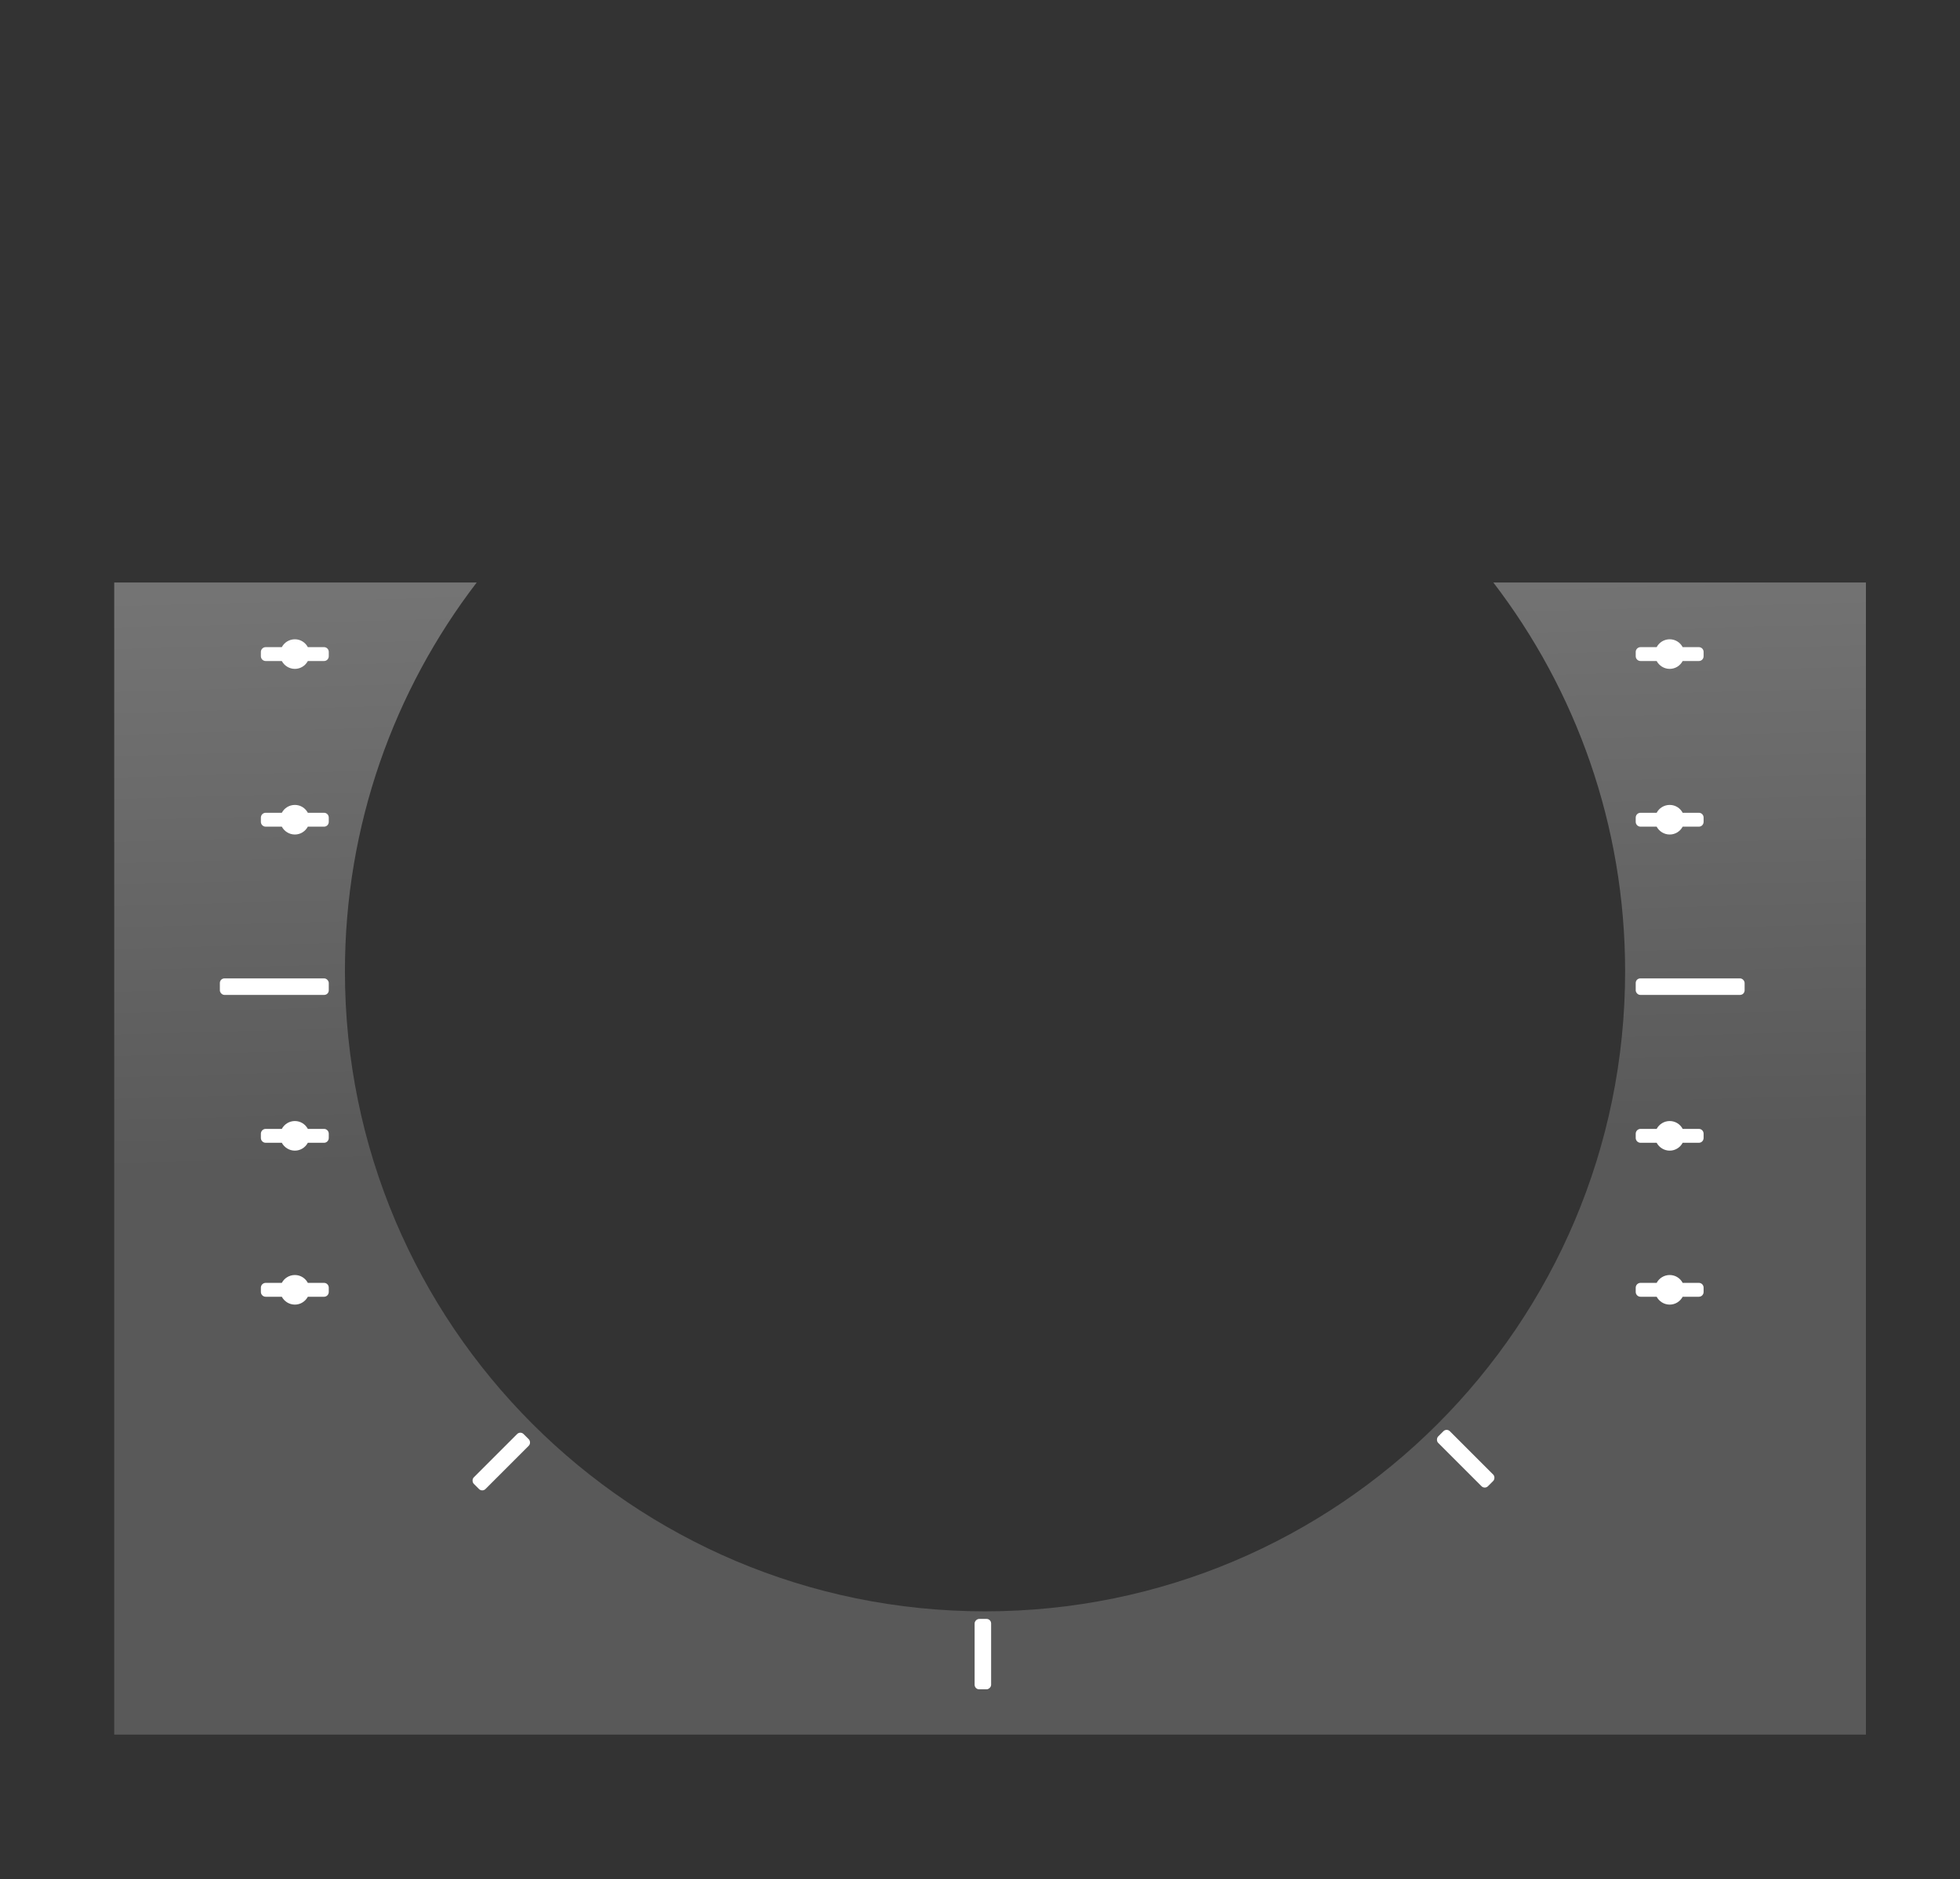 <?xml version="1.0" encoding="UTF-8" standalone="no"?>
<!-- Created with Inkscape (http://www.inkscape.org/) -->

<svg
   version="1.0"
   width="600.017"
   height="575.383"
   id="svg4014"
   style="enable-background:new"
   sodipodi:version="0.32"
   inkscape:version="1.2.2 (732a01da63, 2022-12-09)"
   sodipodi:docname="HSI_GS_Scale.svg"
   inkscape:output_extension="org.inkscape.output.svg.inkscape"
   xmlns:inkscape="http://www.inkscape.org/namespaces/inkscape"
   xmlns:sodipodi="http://sodipodi.sourceforge.net/DTD/sodipodi-0.dtd"
   xmlns:xlink="http://www.w3.org/1999/xlink"
   xmlns="http://www.w3.org/2000/svg"
   xmlns:svg="http://www.w3.org/2000/svg"
   xmlns:rdf="http://www.w3.org/1999/02/22-rdf-syntax-ns#"
   xmlns:cc="http://creativecommons.org/ns#"
   xmlns:dc="http://purl.org/dc/elements/1.1/">
  <rect width="100%" height="100%" fill="#333333" stroke="none"/>
  <sodipodi:namedview
     inkscape:window-height="2071"
     inkscape:window-width="3840"
     inkscape:pageshadow="2"
     inkscape:pageopacity="0.0"
     guidetolerance="10.0"
     gridtolerance="10.0"
     objecttolerance="10.0"
     borderopacity="1.0"
     bordercolor="#666666"
     pagecolor="#ffffff"
     id="base"
     showgrid="false"
     inkscape:zoom="2.6631579"
     inkscape:cx="345.2668"
     inkscape:cy="283.68577"
     inkscape:current-layer="svg4014"
     showguides="true"
     inkscape:guide-bbox="true"
     inkscape:showpageshadow="2"
     inkscape:pagecheckerboard="0"
     inkscape:deskcolor="#d1d1d1"
     inkscape:window-x="-11"
     inkscape:window-y="-11"
     inkscape:window-maximized="1" />
  <defs
     id="defs4016">
    <inkscape:perspective
       sodipodi:type="inkscape:persp3d"
       inkscape:vp_x="0 : 217.45756 : 1"
       inkscape:vp_y="0 : 1000 : 0"
       inkscape:vp_z="1011.7799 : 217.45756 : 1"
       inkscape:persp3d-origin="505.88995 : 83.432654 : 1"
       id="perspective3109" />
    <linearGradient
       id="linearGradient4117">
      <stop
         id="stop4119"
         style="stop-color:#676767;stop-opacity:1"
         offset="0" />
      <stop
         id="stop4121"
         style="stop-color:#373737;stop-opacity:1"
         offset="1" />
    </linearGradient>
    <linearGradient
       id="linearGradient4050">
      <stop
         id="stop4052"
         style="stop-color:#a3a3a3;stop-opacity:1"
         offset="0" />
      <stop
         id="stop4054"
         style="stop-color:#515151;stop-opacity:1"
         offset="1" />
    </linearGradient>
    <linearGradient
       id="linearGradient5892">
      <stop
         id="stop5894"
         style="stop-color:#747474;stop-opacity:1"
         offset="0" />
      <stop
         id="stop5896"
         style="stop-color:#595959;stop-opacity:1"
         offset="1" />
    </linearGradient>
    <linearGradient
       id="linearGradient5863">
      <stop
         id="stop5865"
         style="stop-color:#747474;stop-opacity:1"
         offset="0" />
      <stop
         id="stop5867"
         style="stop-color:#4c4c4c;stop-opacity:1"
         offset="1" />
    </linearGradient>
    <linearGradient
       id="linearGradient5848">
      <stop
         id="stop5850"
         style="stop-color:#9f9f9f;stop-opacity:1"
         offset="0" />
      <stop
         id="stop5852"
         style="stop-color:#555555;stop-opacity:1"
         offset="1" />
    </linearGradient>
    <linearGradient
       id="linearGradient5757">
      <stop
         id="stop5759"
         style="stop-color:#656565;stop-opacity:1"
         offset="0" />
      <stop
         id="stop5761"
         style="stop-color:#333333;stop-opacity:1"
         offset="1" />
    </linearGradient>
    <linearGradient
       id="linearGradient5309">
      <stop
         id="stop5311"
         style="stop-color:#5e5e5e;stop-opacity:1"
         offset="0" />
      <stop
         id="stop5313"
         style="stop-color:#414141;stop-opacity:1"
         offset="1" />
    </linearGradient>
    <linearGradient
       id="linearGradient4995">
      <stop
         id="stop4997"
         style="stop-color:#1f1f1f;stop-opacity:1"
         offset="0" />
      <stop
         id="stop5003"
         style="stop-color:#8d8d8d;stop-opacity:1"
         offset="0.741" />
      <stop
         id="stop4999"
         style="stop-color:#606060;stop-opacity:1"
         offset="1" />
    </linearGradient>
    <linearGradient
       x1="447.998"
       y1="280.248"
       x2="267.794"
       y2="280.248"
       id="linearGradient5304"
       xlink:href="#linearGradient4995"
       gradientUnits="userSpaceOnUse"
       gradientTransform="rotate(26.163,357.71,278.625)" />
    <linearGradient
       x1="276.656"
       y1="214.528"
       x2="400.164"
       y2="360.652"
       id="linearGradient5315"
       xlink:href="#linearGradient5309"
       gradientUnits="userSpaceOnUse" />
    <filter
       color-interpolation-filters="sRGB"
       id="filter5343"
       x="-0.05"
       y="-0.046"
       width="1.101"
       height="1.092">
      <feGaussianBlur
         id="feGaussianBlur5345"
         stdDeviation="1.533" />
    </filter>
    <filter
       x="-0.481"
       y="-0.025"
       width="1.962"
       height="1.05"
       color-interpolation-filters="sRGB"
       id="filter5349">
      <feGaussianBlur
         id="feGaussianBlur5351"
         stdDeviation="1.321" />
    </filter>
    <filter
       color-interpolation-filters="sRGB"
       id="filter5775"
       x="-0.636"
       y="-0.033"
       width="2.273"
       height="1.067">
      <feGaussianBlur
         id="feGaussianBlur5777"
         stdDeviation="2.401" />
    </filter>
    <filter
       color-interpolation-filters="sRGB"
       id="filter5825"
       x="-0.035"
       y="-0.077"
       width="1.07"
       height="1.154">
      <feGaussianBlur
         id="feGaussianBlur5827"
         stdDeviation="1.445" />
    </filter>
    <filter
       color-interpolation-filters="sRGB"
       id="filter5833"
       x="-0.065"
       y="-0.038"
       width="1.13"
       height="1.076">
      <feGaussianBlur
         id="feGaussianBlur5835"
         stdDeviation="0.953" />
    </filter>
    <filter
       color-interpolation-filters="sRGB"
       id="filter5839"
       x="-0.07"
       y="-0.037"
       width="1.14"
       height="1.073">
      <feGaussianBlur
         id="feGaussianBlur5841"
         stdDeviation="0.973" />
    </filter>
    <radialGradient
       cx="358.082"
       cy="-10.573"
       r="241.754"
       fx="358.082"
       fy="-10.573"
       id="radialGradient5854"
       xlink:href="#linearGradient5848"
       gradientUnits="userSpaceOnUse"
       gradientTransform="matrix(1,0,0,0.278,0,74.793)" />
    <radialGradient
       cx="302.278"
       cy="-20.489"
       r="190.605"
       fx="302.278"
       fy="-20.489"
       id="radialGradient5871"
       xlink:href="#linearGradient5863"
       gradientUnits="userSpaceOnUse"
       gradientTransform="matrix(1,0,0,0.302,0,92.419)" />
    <linearGradient
       x1="204.181"
       y1="178.344"
       x2="208.909"
       y2="355.219"
       id="linearGradient5898"
       xlink:href="#linearGradient5892"
       gradientUnits="userSpaceOnUse" />
    <filter
       x="-0.024"
       y="-0.107"
       width="1.049"
       height="1.214"
       color-interpolation-filters="sRGB"
       id="filter6028">
      <feGaussianBlur
         id="feGaussianBlur6030"
         stdDeviation="4.964" />
    </filter>
    <filter
       color-interpolation-filters="sRGB"
       id="filter6380"
       x="-0.125"
       y="-0.108"
       width="1.25"
       height="1.216">
      <feGaussianBlur
         id="feGaussianBlur6382"
         stdDeviation="0.736" />
    </filter>
    <filter
       color-interpolation-filters="sRGB"
       id="filter6407"
       x="-0.024"
       y="-0.024"
       width="1.048"
       height="1.048">
      <feGaussianBlur
         id="feGaussianBlur6409"
         stdDeviation="3.783" />
    </filter>
    <filter
       color-interpolation-filters="sRGB"
       id="filter6411"
       x="-0.012"
       y="-0.012"
       width="1.024"
       height="1.024">
      <feGaussianBlur
         id="feGaussianBlur6413"
         stdDeviation="2.889" />
    </filter>
    <linearGradient
       x1="336.718"
       y1="471.31"
       x2="373.42"
       y2="139.591"
       id="linearGradient3944"
       xlink:href="#linearGradient5757"
       gradientUnits="userSpaceOnUse"
       gradientTransform="rotate(173.686,357.853,280.246)" />
    <radialGradient
       cx="507.696"
       cy="-352.627"
       r="49.673"
       fx="507.696"
       fy="-352.627"
       id="radialGradient4056"
       xlink:href="#linearGradient4050"
       gradientUnits="userSpaceOnUse"
       gradientTransform="matrix(0.461,-0.269,0.448,0.767,496.73,814.442)" />
    <radialGradient
       cx="507.696"
       cy="-352.627"
       r="49.673"
       fx="507.696"
       fy="-352.627"
       id="radialGradient4072"
       xlink:href="#linearGradient4050"
       gradientUnits="userSpaceOnUse"
       gradientTransform="matrix(-0.461,-0.269,-0.448,0.767,219.802,814.442)" />
    <filter
       x="-0.154"
       y="-0.143"
       width="1.307"
       height="1.287"
       color-interpolation-filters="sRGB"
       id="filter4085">
      <feGaussianBlur
         id="feGaussianBlur4087"
         stdDeviation="6.601" />
    </filter>
    <filter
       x="-0.154"
       y="-0.143"
       width="1.307"
       height="1.287"
       color-interpolation-filters="sRGB"
       id="filter4089">
      <feGaussianBlur
         id="feGaussianBlur4091"
         stdDeviation="6.601" />
    </filter>
    <radialGradient
       cx="157.241"
       cy="49.964"
       r="300.009"
       fx="157.241"
       fy="49.964"
       id="radialGradient4123"
       xlink:href="#linearGradient4117"
       gradientUnits="userSpaceOnUse"
       gradientTransform="matrix(0.866,-0.034,0.033,0.836,19.474,22.601)" />
    <filter
       color-interpolation-filters="sRGB"
       id="filter4247">
      <feGaussianBlur
         id="feGaussianBlur4249"
         stdDeviation="0.765" />
    </filter>
    <filter
       color-interpolation-filters="sRGB"
       id="filter4251"
       x="-0.044"
       y="-0.053"
       width="1.088"
       height="1.106">
      <feGaussianBlur
         id="feGaussianBlur4253"
         stdDeviation="0.765" />
    </filter>
    <linearGradient
       inkscape:collect="always"
       xlink:href="#linearGradient5892"
       id="linearGradient3629"
       gradientUnits="userSpaceOnUse"
       gradientTransform="translate(-0.5,-0.5)"
       x1="204.181"
       y1="178.344"
       x2="208.909"
       y2="355.219" />
  </defs>
  <path
     style="fill:url(#linearGradient3629);fill-opacity:1;stroke:none"
     id="rect5886"
     d="m 34.969,178.344 v 352.75 h 536.25 v -352.75 h -114.062 c 25.287,33.002 40.344,74.274 40.344,119.062 0,108.217 -87.721,195.938 -195.938,195.938 -108.217,0 -195.969,-87.721 -195.969,-195.938 0,-44.788 15.056,-86.06 40.344,-119.062 z" />
  <path
     style="fill:#ffffff;fill-opacity:1;stroke:none"
     id="path4958"
     d="m 521.526,347.105 c 0,-0.804 -0.633,-1.469 -1.438,-1.469 h -4.969 c -0.762,-1.43 -2.236,-2.406 -3.969,-2.406 -1.733,0 -3.238,0.977 -4,2.406 h -4.938 c -0.804,0 -1.469,0.664 -1.469,1.469 v 1.312 c 0,0.804 0.664,1.469 1.469,1.469 h 4.938 c 0.764,1.422 2.272,2.406 4,2.406 1.728,0 3.205,-0.984 3.969,-2.406 h 4.969 c 0.804,0 1.438,-0.664 1.438,-1.469 z" />
  <path
     style="fill:#ffffff;fill-opacity:1;stroke:none"
     id="path4973"
     d="m 521.526,394.248 c 0,-0.804 -0.633,-1.469 -1.438,-1.469 h -4.969 c -0.762,-1.43 -2.236,-2.406 -3.969,-2.406 -1.733,0 -3.238,0.977 -4,2.406 h -4.938 c -0.804,0 -1.469,0.664 -1.469,1.469 v 1.312 c 0,0.804 0.664,1.469 1.469,1.469 h 4.938 c 0.764,1.422 2.272,2.406 4,2.406 1.728,0 3.205,-0.984 3.969,-2.406 h 4.969 c 0.804,0 1.438,-0.664 1.438,-1.469 z" />
  <path
     style="fill:#ffffff;fill-opacity:1;stroke:none"
     id="path4975"
     d="m 521.526,250.319 c 0,-0.804 -0.633,-1.469 -1.438,-1.469 h -4.969 c -0.762,-1.43 -2.236,-2.406 -3.969,-2.406 -1.733,0 -3.238,0.977 -4,2.406 h -4.938 c -0.804,0 -1.469,0.664 -1.469,1.469 v 1.312 c 0,0.804 0.664,1.469 1.469,1.469 h 4.938 c 0.764,1.422 2.272,2.406 4,2.406 1.728,0 3.205,-0.984 3.969,-2.406 h 4.969 c 0.804,0 1.438,-0.664 1.438,-1.469 z" />
  <path
     style="fill:#ffffff;fill-opacity:1;stroke:none"
     id="path4977"
     d="m 521.526,199.605 c 0,-0.804 -0.633,-1.469 -1.438,-1.469 h -4.969 c -0.762,-1.43 -2.236,-2.406 -3.969,-2.406 -1.733,0 -3.238,0.977 -4,2.406 h -4.938 c -0.804,0 -1.469,0.664 -1.469,1.469 v 1.312 c 0,0.804 0.664,1.469 1.469,1.469 h 4.938 c 0.764,1.422 2.272,2.406 4,2.406 1.728,0 3.205,-0.984 3.969,-2.406 h 4.969 c 0.804,0 1.438,-0.664 1.438,-1.469 z" />
  <path
     style="fill:#ffffff;fill-opacity:1;stroke:none"
     id="path4979"
     d="m 100.646,347.105 c 0,-0.804 -0.633,-1.469 -1.438,-1.469 h -4.969 c -0.762,-1.43 -2.236,-2.406 -3.969,-2.406 -1.733,0 -3.238,0.977 -4,2.406 h -4.938 c -0.804,0 -1.469,0.664 -1.469,1.469 v 1.312 c 0,0.804 0.664,1.469 1.469,1.469 h 4.938 c 0.764,1.422 2.272,2.406 4,2.406 1.728,0 3.205,-0.984 3.969,-2.406 h 4.969 c 0.804,0 1.438,-0.664 1.438,-1.469 z" />
  <path
     style="fill:#ffffff;fill-opacity:1;stroke:none"
     id="path4981"
     d="m 100.646,394.248 c 0,-0.804 -0.633,-1.469 -1.438,-1.469 h -4.969 c -0.762,-1.43 -2.236,-2.406 -3.969,-2.406 -1.733,0 -3.238,0.977 -4,2.406 h -4.938 c -0.804,0 -1.469,0.664 -1.469,1.469 v 1.312 c 0,0.804 0.664,1.469 1.469,1.469 h 4.938 c 0.764,1.422 2.272,2.406 4,2.406 1.728,0 3.205,-0.984 3.969,-2.406 h 4.969 c 0.804,0 1.438,-0.664 1.438,-1.469 z" />
  <path
     style="fill:#ffffff;fill-opacity:1;stroke:none"
     id="path4983"
     d="m 100.646,250.319 c 0,-0.804 -0.633,-1.469 -1.438,-1.469 h -4.969 c -0.762,-1.43 -2.236,-2.406 -3.969,-2.406 -1.733,0 -3.238,0.977 -4,2.406 h -4.938 c -0.804,0 -1.469,0.664 -1.469,1.469 v 1.312 c 0,0.804 0.664,1.469 1.469,1.469 h 4.938 c 0.764,1.422 2.272,2.406 4,2.406 1.728,0 3.205,-0.984 3.969,-2.406 h 4.969 c 0.804,0 1.438,-0.664 1.438,-1.469 z" />
  <path
     style="fill:#ffffff;fill-opacity:1;stroke:none"
     id="path4985"
     d="m 100.646,199.605 c 0,-0.804 -0.633,-1.469 -1.438,-1.469 h -4.969 c -0.762,-1.43 -2.236,-2.406 -3.969,-2.406 -1.733,0 -3.238,0.977 -4,2.406 h -4.938 c -0.804,0 -1.469,0.664 -1.469,1.469 v 1.312 c 0,0.804 0.664,1.469 1.469,1.469 h 4.938 c 0.764,1.422 2.272,2.406 4,2.406 1.728,0 3.205,-0.984 3.969,-2.406 h 4.969 c 0.804,0 1.438,-0.664 1.438,-1.469 z" />
  <rect
     style="fill:#ffffff;fill-opacity:1;stroke:none"
     id="rect5005"
     y="299.559"
     x="67.311"
     ry="1.389"
     rx="1.389"
     height="5.051"
     width="33.335" />
  <rect
     style="fill:#ffffff;fill-opacity:1;stroke:none"
     id="rect5007"
     y="299.559"
     x="500.745"
     ry="1.389"
     rx="1.389"
     height="5.051"
     width="33.335" />
  <rect
     style="fill:#ffffff;fill-opacity:1;stroke:none"
     id="rect5248"
     transform="rotate(45)"
     y="-3.993"
     x="622.304"
     ry="1.389"
     rx="1.389"
     height="5.051"
     width="21.552" />
  <rect
     style="fill:#ffffff;fill-opacity:1;stroke:none"
     id="rect5250"
     transform="matrix(-0.707,0.707,0.707,0.707,0,0)"
     y="422.47"
     x="197.16"
     ry="1.389"
     rx="1.389"
     height="5.051"
     width="21.552" />
  <rect
     style="fill:#ffffff;fill-opacity:1;stroke:none"
     id="rect5765"
     transform="rotate(90)"
     y="-303.414"
     x="495.667"
     ry="1.389"
     rx="1.389"
     height="5.051"
     width="21.552" />
</svg>
